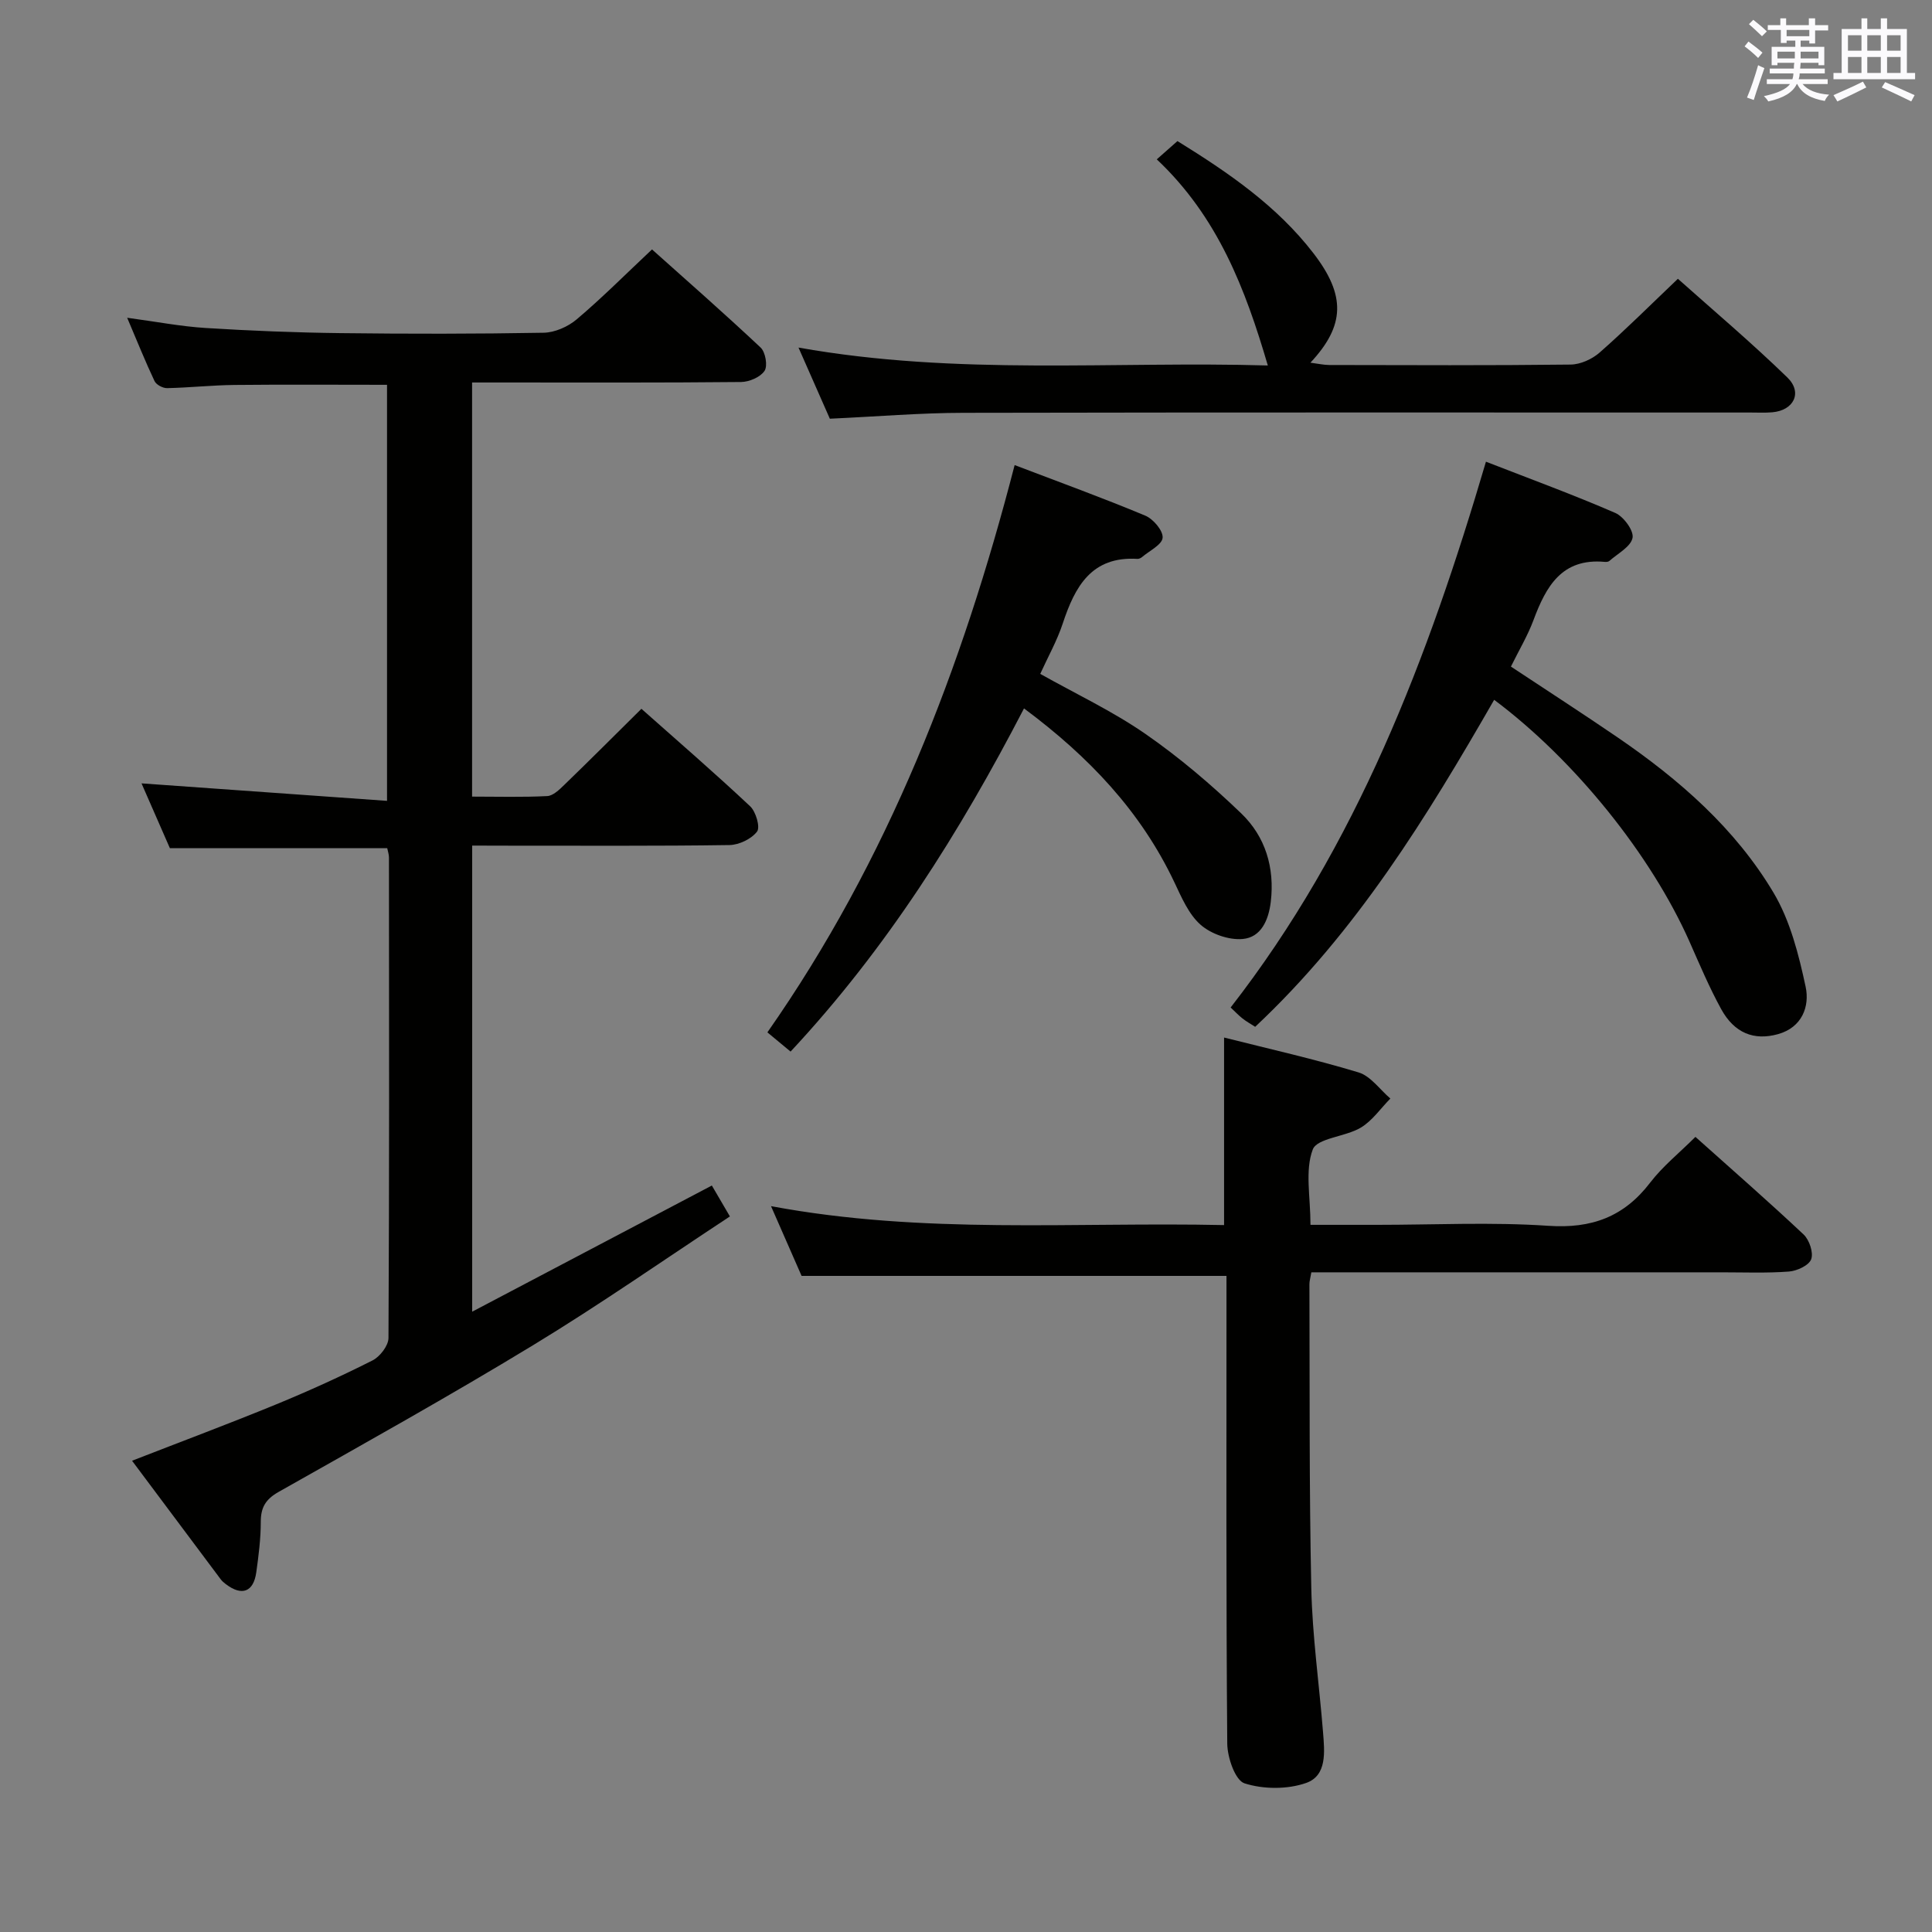 <svg enable-background="new 0 0 400 400" viewBox="0 0 400 400" xmlns="http://www.w3.org/2000/svg"><rect x="0" y="0" width="400" height="400" fill="#808080" stroke="none"/><g fill="#010100"><path d="m97.76 175.07v96.5c16.87-8.88 33.1-17.43 49.62-26.12 1.21 2.08 2.29 3.93 3.74 6.4-13.55 8.91-26.87 18.22-40.72 26.64-17.33 10.53-35.05 20.42-52.71 30.39-2.72 1.54-3.7 3.23-3.7 6.23 0 3.48-.45 6.97-.93 10.42-.57 4.08-2.98 4.97-6.28 2.47-.4-.3-.79-.63-1.09-1.03-6.05-8.08-12.09-16.16-18.35-24.54 10.42-4.06 20.2-7.71 29.84-11.67 6.76-2.78 13.43-5.81 19.95-9.1 1.54-.78 3.29-3.05 3.3-4.64.18-33.16.13-66.32.1-99.48 0-.64-.23-1.28-.36-1.94-14.9 0-29.64 0-45 0-1.87-4.28-3.98-9.1-5.87-13.41 16.69 1.19 33.49 2.39 50.83 3.62 0-29.46 0-57.8 0-86.14-10.68 0-21.13-.08-31.58.03-4.65.05-9.3.56-13.95.66-.89.02-2.26-.71-2.61-1.47-1.9-4.02-3.56-8.16-5.66-13.1 5.98.8 11.12 1.8 16.31 2.12 9.29.58 18.61.95 27.91 1.06 14 .17 28 .17 41.99-.08 2.34-.04 5.07-1.25 6.88-2.79 5.2-4.4 10.02-9.24 15.57-14.46 7.11 6.36 14.92 13.2 22.49 20.32 1 .94 1.5 3.79.81 4.82-.86 1.3-3.16 2.29-4.85 2.31-16.66.17-33.33.1-49.99.1-1.8 0-3.59 0-5.71 0v85.74c5.33 0 10.45.15 15.55-.11 1.22-.06 2.52-1.33 3.53-2.31 5.26-5.09 10.44-10.27 15.98-15.76 7.49 6.65 15.14 13.26 22.51 20.18 1.19 1.12 2.12 4.33 1.43 5.24-1.17 1.53-3.73 2.76-5.72 2.79-14.99.22-29.99.12-44.99.13-2.63-.02-5.28-.02-8.27-.02z"/><path d="m271.32 253.59h13.77c11.83 0 23.7-.6 35.47.2 8.97.61 15.66-1.85 21.09-8.94 2.59-3.38 6.01-6.12 9.37-9.47 7.64 6.84 15.14 13.38 22.39 20.2 1.19 1.12 2.08 3.75 1.58 5.13-.47 1.28-2.93 2.42-4.6 2.55-4.64.35-9.32.16-13.98.16-26.32 0-52.65 0-78.97 0-1.96 0-3.91 0-5.94 0-.2 1.21-.41 1.84-.4 2.47.08 20.99-.06 41.98.39 62.96.22 9.94 1.64 19.86 2.43 29.79.32 4.01.87 8.99-3.52 10.51-3.87 1.35-8.84 1.32-12.74.07-1.92-.62-3.55-5.35-3.57-8.24-.25-30.49-.16-60.97-.16-91.46 0-1.81 0-3.61 0-5.36-29.29 0-58.18 0-87.97 0-1.68-3.84-3.79-8.64-6.33-14.44 31.57 5.91 62.69 3.25 93.8 3.92 0-13.17 0-25.72 0-38.83 9.32 2.35 18.68 4.45 27.84 7.22 2.51.76 4.41 3.55 6.59 5.41-2.02 2.05-3.74 4.6-6.13 6.03-3.2 1.91-9.05 2.15-9.94 4.53-1.64 4.35-.47 9.77-.47 15.59z"/><path d="m259.87 212.59c-1.01-.65-1.87-1.13-2.63-1.73-.77-.61-1.45-1.33-2.45-2.27 26.11-33.55 40.89-72.35 52.86-113 9.3 3.62 18.15 6.86 26.78 10.61 1.73.75 3.88 3.7 3.57 5.17-.38 1.84-3.07 3.23-4.8 4.77-.21.19-.65.22-.97.19-8.88-.81-12.14 5.09-14.74 12.06-1.2 3.23-3.01 6.24-4.67 9.62 7.49 4.96 14.86 9.72 22.09 14.66 12.75 8.72 24.35 18.83 32.29 32.17 3.44 5.79 5.21 12.79 6.64 19.47.86 4.05-.73 8.41-5.73 9.8-4.99 1.39-9.04-.24-11.75-5.17-2.47-4.5-4.48-9.27-6.56-13.97-7.93-17.88-23.69-37.55-40.45-50.08-13.93 24.22-28.48 48-49.48 67.7z"/><path d="m210.07 96.29c9.47 3.61 18.34 6.83 27.05 10.47 1.65.69 3.7 3.1 3.59 4.57-.11 1.44-2.73 2.7-4.27 4.01-.24.2-.62.38-.92.37-9.54-.59-12.96 5.73-15.49 13.38-1.18 3.58-3.07 6.92-4.66 10.43 7.41 4.16 14.97 7.72 21.75 12.41 7.06 4.89 13.68 10.53 19.87 16.48 4.99 4.8 6.95 11.22 6.11 18.31-.45 3.78-2.01 7.36-5.83 7.69-2.85.25-6.53-1.04-8.7-2.95-2.48-2.18-3.95-5.68-5.43-8.8-6.95-14.67-17.69-26-31.13-35.99-13.28 25.62-28.41 49.7-48.33 71.05-1.59-1.32-3.04-2.53-4.8-3.98 25.02-35.75 40.32-75.39 51.19-117.45z"/><path d="m171.81 86.69c-1.99-4.52-4.05-9.19-6.49-14.73 32.95 5.88 65.41 2.77 97.17 3.71-4.64-15.82-10.34-30.76-22.99-42.68 1.73-1.53 2.92-2.58 4.28-3.78 10.65 6.59 20.63 13.45 28.16 23.23 6.73 8.74 6.55 14.96-.63 22.65 1.55.2 2.72.47 3.89.48 16.66.03 33.32.11 49.97-.09 2.04-.02 4.47-1.12 6.03-2.5 5.37-4.72 10.44-9.78 16.19-15.26 7.25 6.47 15.21 13.19 22.66 20.43 3.21 3.12 1.33 6.83-3.12 7.21-1.49.13-3 .05-4.5.05-54.3 0-108.61-.05-162.91.06-8.94.01-17.89.77-27.71 1.22z"/></g><path d="m361.2 9.6.8-1c.9.7 1.9 1.4 2.9 2.3l-.9 1.1c-1-1-2-1.8-2.8-2.4zm.5 10.6c.9-2.1 1.6-4.3 2.3-6.7.4.2.8.4 1.3.6-.7 2.1-1.5 4.3-2.2 6.6zm.4-15.2.9-.9c1 .8 2 1.6 2.8 2.4l-1 1c-.9-.9-1.8-1.7-2.7-2.5zm12.5-1.2h1.2v1.4h2.7v1.1h-2.7v2.7h-1.2v-.6h-1.8v1.3h4.9v3.8h-1.2v-.5h-3.7c0 .4-.1.9-.1 1.2h5.1v1h-5.2c0 .5-.1.9-.2 1.2h6v1h-5.2c1.1 1.3 2.9 2 5.5 2.2-.4.4-.7.8-.9 1.3-2.9-.5-4.8-1.6-5.7-3.5h-.1c-.8 1.7-2.7 2.9-5.9 3.6-.2-.4-.6-.8-.9-1.1 2.8-.6 4.6-1.4 5.4-2.5h-4.8v-1h5.3c.1-.3.2-.7.2-1.2h-4.9v-1h5c0-.4 0-.8.1-1.2h-3.5v.5h-1.2v-3.8h4.9v-1.3h-1.8v.5h-1.2v-2.7h-2.7v-1h2.6v-1.4h1.2v1.4h4.7v-1.4zm-6.6 8.3h3.6c0-.4 0-.9 0-1.4h-3.6zm1.9-4.6h4.7v-1.3h-4.7zm6.6 3.2h-3.7v1.4h3.7z" fill="#fbfafc"/><path d="m385.3 3.8h1.3v2.2h2.8v-2.2h1.3v2.2h4.1v9.1h1.7v1.3h-16.9v-1.3h1.7v-9.1h4.1v-2.2zm.4 13.1.7 1.2c-1.8.9-3.8 1.9-6 2.9-.2-.4-.5-.8-.8-1.3 2.3-1 4.3-1.9 6.1-2.8zm-3.1-6.4h2.8v-3.2h-2.8zm0 4.6h2.8v-3.3h-2.8zm4-4.6h2.8v-3.2h-2.8zm0 4.6h2.8v-3.3h-2.8zm3.7 1.9c2.1.9 4.1 1.8 6.1 2.7l-.7 1.3c-2.2-1.1-4.2-2-6.1-2.9zm3.2-9.7h-2.8v3.2h2.8zm-2.8 7.8h2.8v-3.3h-2.8z" fill="#fbfafc"/></svg>